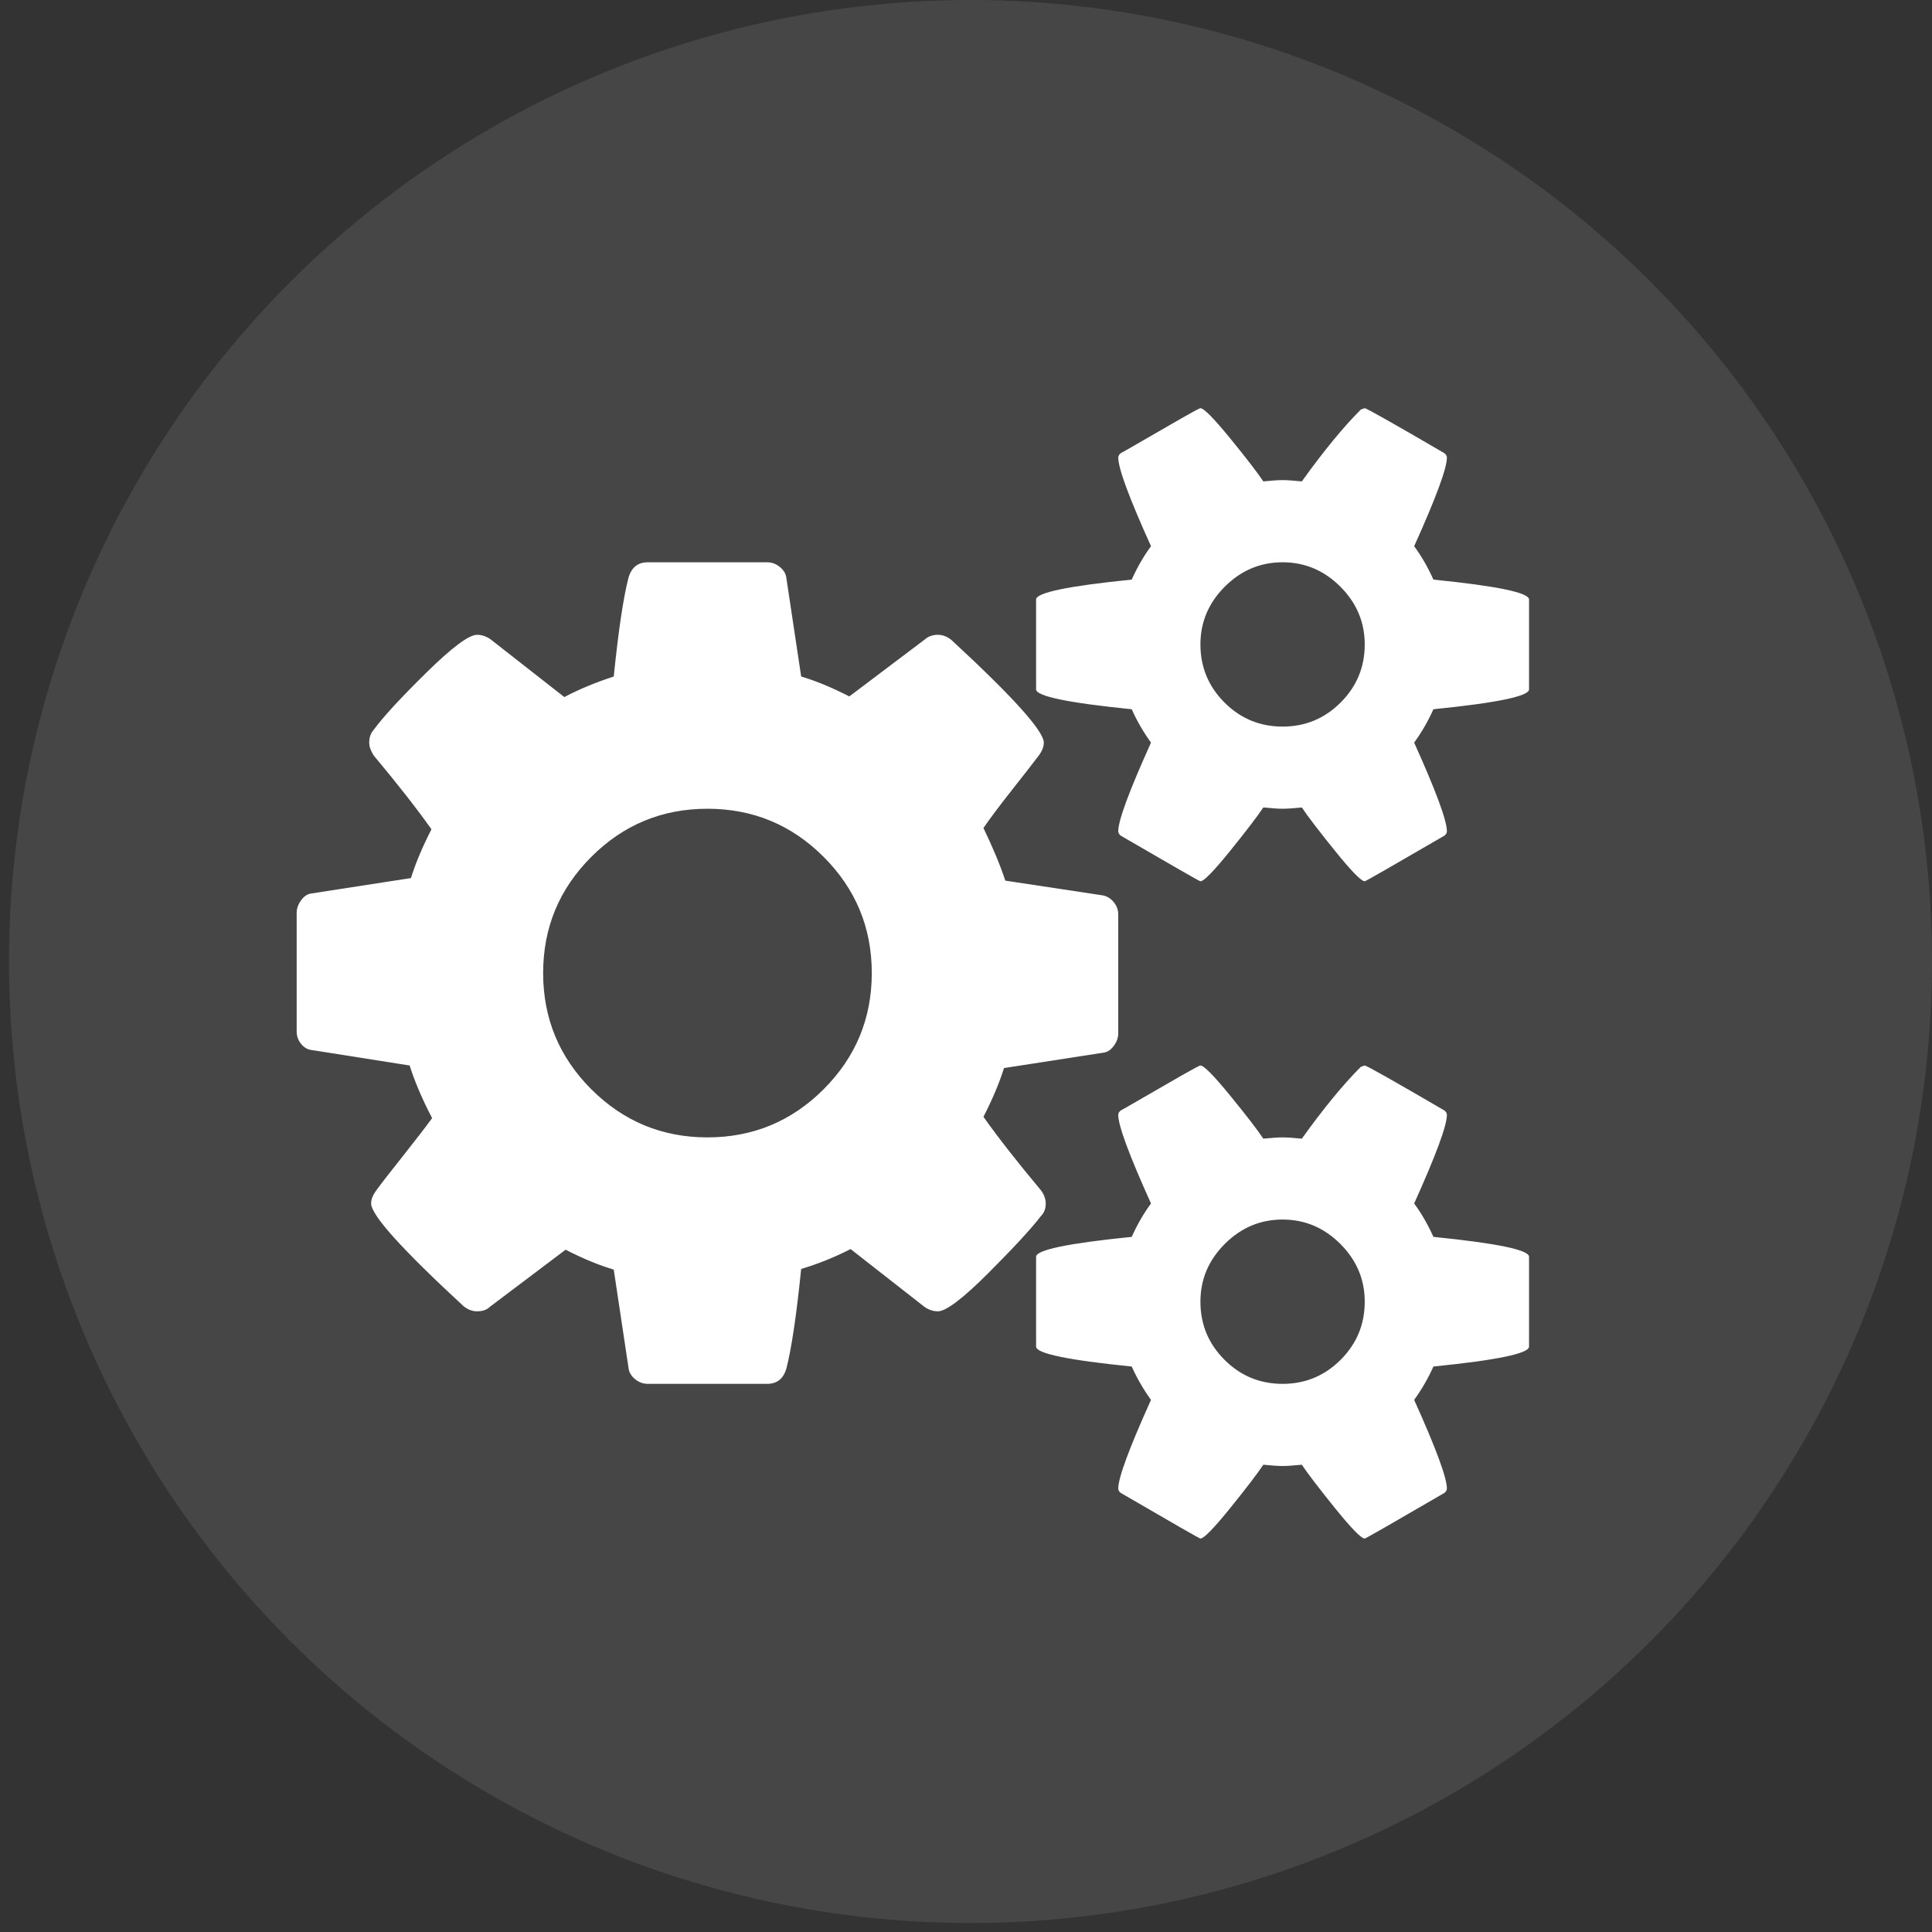 <?xml version="1.0" encoding="UTF-8"?>
<svg width="86px" height="86px" viewBox="0 0 86 86" version="1.1" xmlns="http://www.w3.org/2000/svg" xmlns:xlink="http://www.w3.org/1999/xlink">
    <rect x="0" y="0" width="86" height="86" fill="#333333" stroke="none"/>
    <!-- Generator: Sketch 49.2 (51160) - http://www.bohemiancoding.com/sketch -->
    <title>ico-apis</title>
    <desc>Created with Sketch.</desc>
    <defs></defs>
    <g id="Page-1" stroke="none" stroke-width="1" fill="none" fill-rule="evenodd">
        <g id="Homepage-040218A" transform="translate(-956, -171)" fill="#FFFFFF">
            <g id="MASTHEAD" transform="translate(0, -135)">
                <g id="content" transform="translate(398, 306)">
                    <g id="ico-apis" transform="translate(558.4, 0)">
                        <circle id="Oval" fill-opacity="0.096" cx="42.8" cy="42.8" r="42.8"></circle>
                        <path d="M36.263,48.486 C37.692,47.057 38.406,45.333 38.406,43.314 C38.406,41.295 37.692,39.571 36.263,38.143 C34.835,36.714 33.111,36 31.092,36 C29.073,36 27.349,36.714 25.92,38.143 C24.492,39.571 23.777,41.295 23.777,43.314 C23.777,45.333 24.492,47.057 25.92,48.486 C27.349,49.914 29.073,50.629 31.092,50.629 C33.111,50.629 34.835,49.914 36.263,48.486 Z M60.349,57.943 C60.349,56.952 59.987,56.095 59.263,55.371 C58.539,54.648 57.682,54.286 56.692,54.286 C55.701,54.286 54.844,54.648 54.12,55.371 C53.396,56.095 53.035,56.952 53.035,57.943 C53.035,58.952 53.392,59.814 54.106,60.529 C54.82,61.243 55.682,61.6 56.692,61.6 C57.701,61.6 58.563,61.243 59.277,60.529 C59.992,59.814 60.349,58.952 60.349,57.943 Z M60.349,28.686 C60.349,27.695 59.987,26.838 59.263,26.114 C58.539,25.39 57.682,25.029 56.692,25.029 C55.701,25.029 54.844,25.39 54.12,26.114 C53.396,26.838 53.035,27.695 53.035,28.686 C53.035,29.695 53.392,30.557 54.106,31.271 C54.82,31.986 55.682,32.343 56.692,32.343 C57.701,32.343 58.563,31.986 59.277,31.271 C59.992,30.557 60.349,29.695 60.349,28.686 Z M49.377,40.714 L49.377,46 C49.377,46.19 49.311,46.376 49.177,46.557 C49.044,46.738 48.892,46.838 48.72,46.857 L44.292,47.543 C44.082,48.21 43.777,48.933 43.377,49.714 C44.025,50.629 44.882,51.724 45.949,53 C46.082,53.19 46.149,53.381 46.149,53.571 C46.149,53.8 46.082,53.981 45.949,54.114 C45.511,54.686 44.725,55.538 43.592,56.671 C42.458,57.805 41.711,58.371 41.349,58.371 C41.139,58.371 40.939,58.305 40.749,58.171 L37.463,55.6 C36.758,55.962 36.025,56.257 35.263,56.486 C35.054,58.543 34.835,60.019 34.606,60.914 C34.473,61.371 34.187,61.6 33.749,61.6 L28.435,61.6 C28.225,61.6 28.035,61.529 27.863,61.386 C27.692,61.243 27.596,61.076 27.577,60.886 L26.92,56.514 C26.273,56.324 25.558,56.029 24.777,55.629 L21.406,58.171 C21.273,58.305 21.082,58.371 20.835,58.371 C20.625,58.371 20.425,58.295 20.235,58.143 C17.492,55.61 16.12,54.086 16.12,53.571 C16.12,53.4 16.187,53.219 16.32,53.029 C16.511,52.762 16.901,52.257 17.492,51.514 C18.082,50.771 18.53,50.19 18.835,49.771 C18.396,48.933 18.063,48.152 17.835,47.429 L13.492,46.743 C13.301,46.724 13.139,46.633 13.006,46.471 C12.873,46.31 12.806,46.124 12.806,45.914 L12.806,40.629 C12.806,40.438 12.873,40.252 13.006,40.071 C13.139,39.89 13.292,39.79 13.463,39.771 L17.892,39.086 C18.101,38.419 18.406,37.695 18.806,36.914 C18.158,36 17.301,34.905 16.235,33.629 C16.101,33.419 16.035,33.229 16.035,33.057 C16.035,32.829 16.101,32.638 16.235,32.486 C16.654,31.914 17.435,31.067 18.577,29.943 C19.72,28.819 20.473,28.257 20.835,28.257 C21.044,28.257 21.244,28.324 21.435,28.457 L24.72,31.029 C25.368,30.686 26.101,30.381 26.92,30.114 C27.13,28.057 27.349,26.59 27.577,25.714 C27.711,25.257 27.996,25.029 28.435,25.029 L33.749,25.029 C33.958,25.029 34.149,25.1 34.32,25.243 C34.492,25.386 34.587,25.552 34.606,25.743 L35.263,30.114 C35.911,30.305 36.625,30.6 37.406,31 L40.777,28.457 C40.93,28.324 41.12,28.257 41.349,28.257 C41.558,28.257 41.758,28.333 41.949,28.486 C44.692,31.019 46.063,32.543 46.063,33.057 C46.063,33.229 45.996,33.41 45.863,33.6 C45.635,33.905 45.235,34.419 44.663,35.143 C44.092,35.867 43.663,36.438 43.377,36.857 C43.816,37.771 44.139,38.552 44.349,39.2 L48.692,39.857 C48.882,39.895 49.044,39.995 49.177,40.157 C49.311,40.319 49.377,40.505 49.377,40.714 Z M67.663,55.943 L67.663,59.943 C67.663,60.248 66.244,60.543 63.406,60.829 C63.177,61.343 62.892,61.838 62.549,62.314 C63.52,64.467 64.006,65.781 64.006,66.257 C64.006,66.333 63.968,66.4 63.892,66.457 C61.568,67.81 60.387,68.486 60.349,68.486 C60.196,68.486 59.758,68.038 59.035,67.143 C58.311,66.248 57.816,65.6 57.549,65.2 C57.168,65.238 56.882,65.257 56.692,65.257 C56.501,65.257 56.216,65.238 55.835,65.2 C55.568,65.6 55.073,66.248 54.349,67.143 C53.625,68.038 53.187,68.486 53.035,68.486 C52.996,68.486 51.816,67.81 49.492,66.457 C49.416,66.4 49.377,66.333 49.377,66.257 C49.377,65.781 49.863,64.467 50.835,62.314 C50.492,61.838 50.206,61.343 49.977,60.829 C47.139,60.543 45.72,60.248 45.72,59.943 L45.72,55.943 C45.72,55.638 47.139,55.343 49.977,55.057 C50.225,54.505 50.511,54.01 50.835,53.571 C49.863,51.419 49.377,50.105 49.377,49.629 C49.377,49.552 49.416,49.486 49.492,49.429 C49.568,49.39 49.901,49.2 50.492,48.857 C51.082,48.514 51.644,48.19 52.177,47.886 C52.711,47.581 52.996,47.429 53.035,47.429 C53.187,47.429 53.625,47.871 54.349,48.757 C55.073,49.643 55.568,50.286 55.835,50.686 C56.216,50.648 56.501,50.629 56.692,50.629 C56.882,50.629 57.168,50.648 57.549,50.686 C58.52,49.333 59.396,48.267 60.177,47.486 L60.349,47.429 C60.425,47.429 61.606,48.095 63.892,49.429 C63.968,49.486 64.006,49.552 64.006,49.629 C64.006,50.105 63.52,51.419 62.549,53.571 C62.873,54.01 63.158,54.505 63.406,55.057 C66.244,55.343 67.663,55.638 67.663,55.943 Z M67.663,26.686 L67.663,30.686 C67.663,30.99 66.244,31.286 63.406,31.571 C63.177,32.086 62.892,32.581 62.549,33.057 C63.52,35.21 64.006,36.524 64.006,37 C64.006,37.076 63.968,37.143 63.892,37.2 C61.568,38.552 60.387,39.229 60.349,39.229 C60.196,39.229 59.758,38.781 59.035,37.886 C58.311,36.99 57.816,36.343 57.549,35.943 C57.168,35.981 56.882,36 56.692,36 C56.501,36 56.216,35.981 55.835,35.943 C55.568,36.343 55.073,36.99 54.349,37.886 C53.625,38.781 53.187,39.229 53.035,39.229 C52.996,39.229 51.816,38.552 49.492,37.2 C49.416,37.143 49.377,37.076 49.377,37 C49.377,36.524 49.863,35.21 50.835,33.057 C50.492,32.581 50.206,32.086 49.977,31.571 C47.139,31.286 45.72,30.99 45.72,30.686 L45.72,26.686 C45.72,26.381 47.139,26.086 49.977,25.8 C50.225,25.248 50.511,24.752 50.835,24.314 C49.863,22.162 49.377,20.848 49.377,20.371 C49.377,20.295 49.416,20.229 49.492,20.171 C49.568,20.133 49.901,19.943 50.492,19.6 C51.082,19.257 51.644,18.933 52.177,18.629 C52.711,18.324 52.996,18.171 53.035,18.171 C53.187,18.171 53.625,18.614 54.349,19.5 C55.073,20.386 55.568,21.029 55.835,21.429 C56.216,21.39 56.501,21.371 56.692,21.371 C56.882,21.371 57.168,21.39 57.549,21.429 C58.52,20.076 59.396,19.01 60.177,18.229 L60.349,18.171 C60.425,18.171 61.606,18.838 63.892,20.171 C63.968,20.229 64.006,20.295 64.006,20.371 C64.006,20.848 63.52,22.162 62.549,24.314 C62.873,24.752 63.158,25.248 63.406,25.8 C66.244,26.086 67.663,26.381 67.663,26.686 Z" id=""></path>
                    </g>
                </g>
            </g>
        </g>
    </g>
</svg>